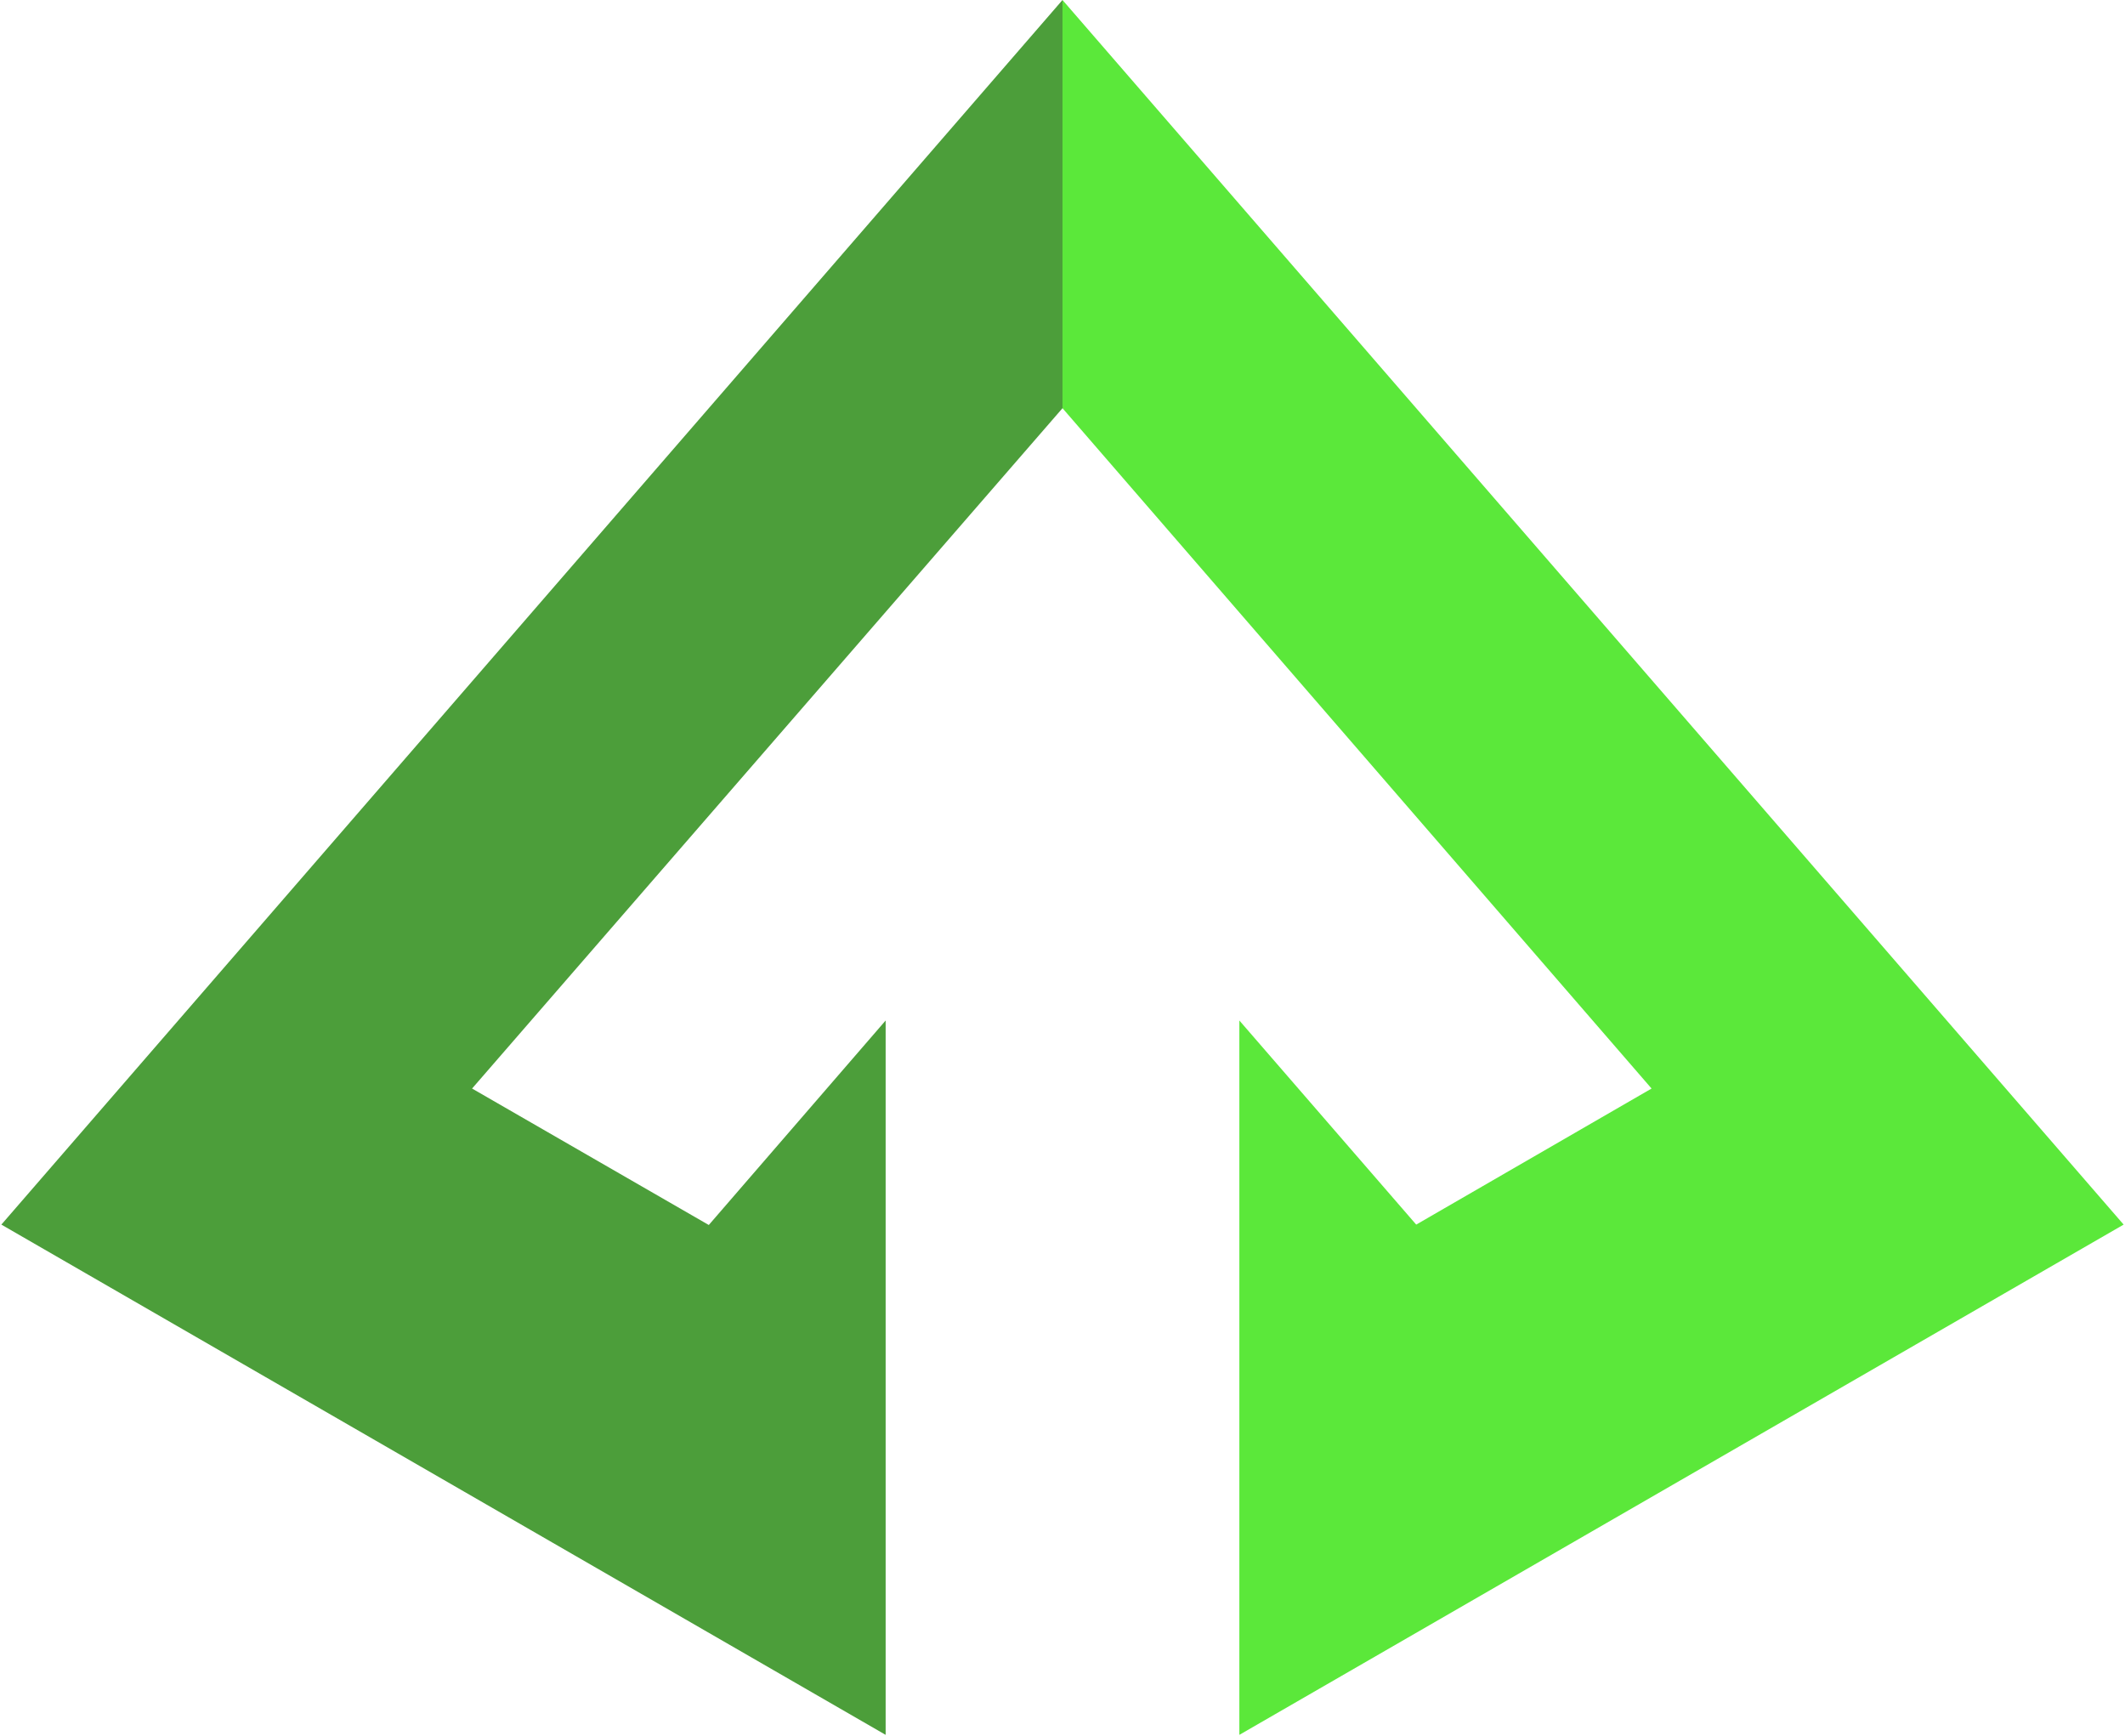 <svg width="781" height="638" viewBox="0 0 781 638" version="1.1" xmlns="http://www.w3.org/2000/svg" xmlns:xlink="http://www.w3.org/1999/xlink">
<title>cdi_logo_v2</title>
<desc>Created using Figma</desc>
<g id="Canvas" transform="translate(-8172 950)">
<g id="cdi_logo_v2">
<g id="Vector 4">
<use xlink:href="#path0_fill" transform="translate(8172.5 -950)" fill="#4C9E3A"/>
</g>
<g id="Vector 5">
<use xlink:href="#path1_fill" transform="translate(8562.5 -950)" fill="#5BE83A"/>
</g>
</g>
</g>
<defs>
<path id="path0_fill" d="M 0 450L 325 637.5L 325 375L 260 450.145L 173 400L 390 150L 390 0L 0 450Z"/>
<path id="path1_fill" d="M 390 450L 65 637.5L 65 375L 130 450L 216.5 400L 0 150L 0 0L 390 450Z"/>
</defs>
</svg>
